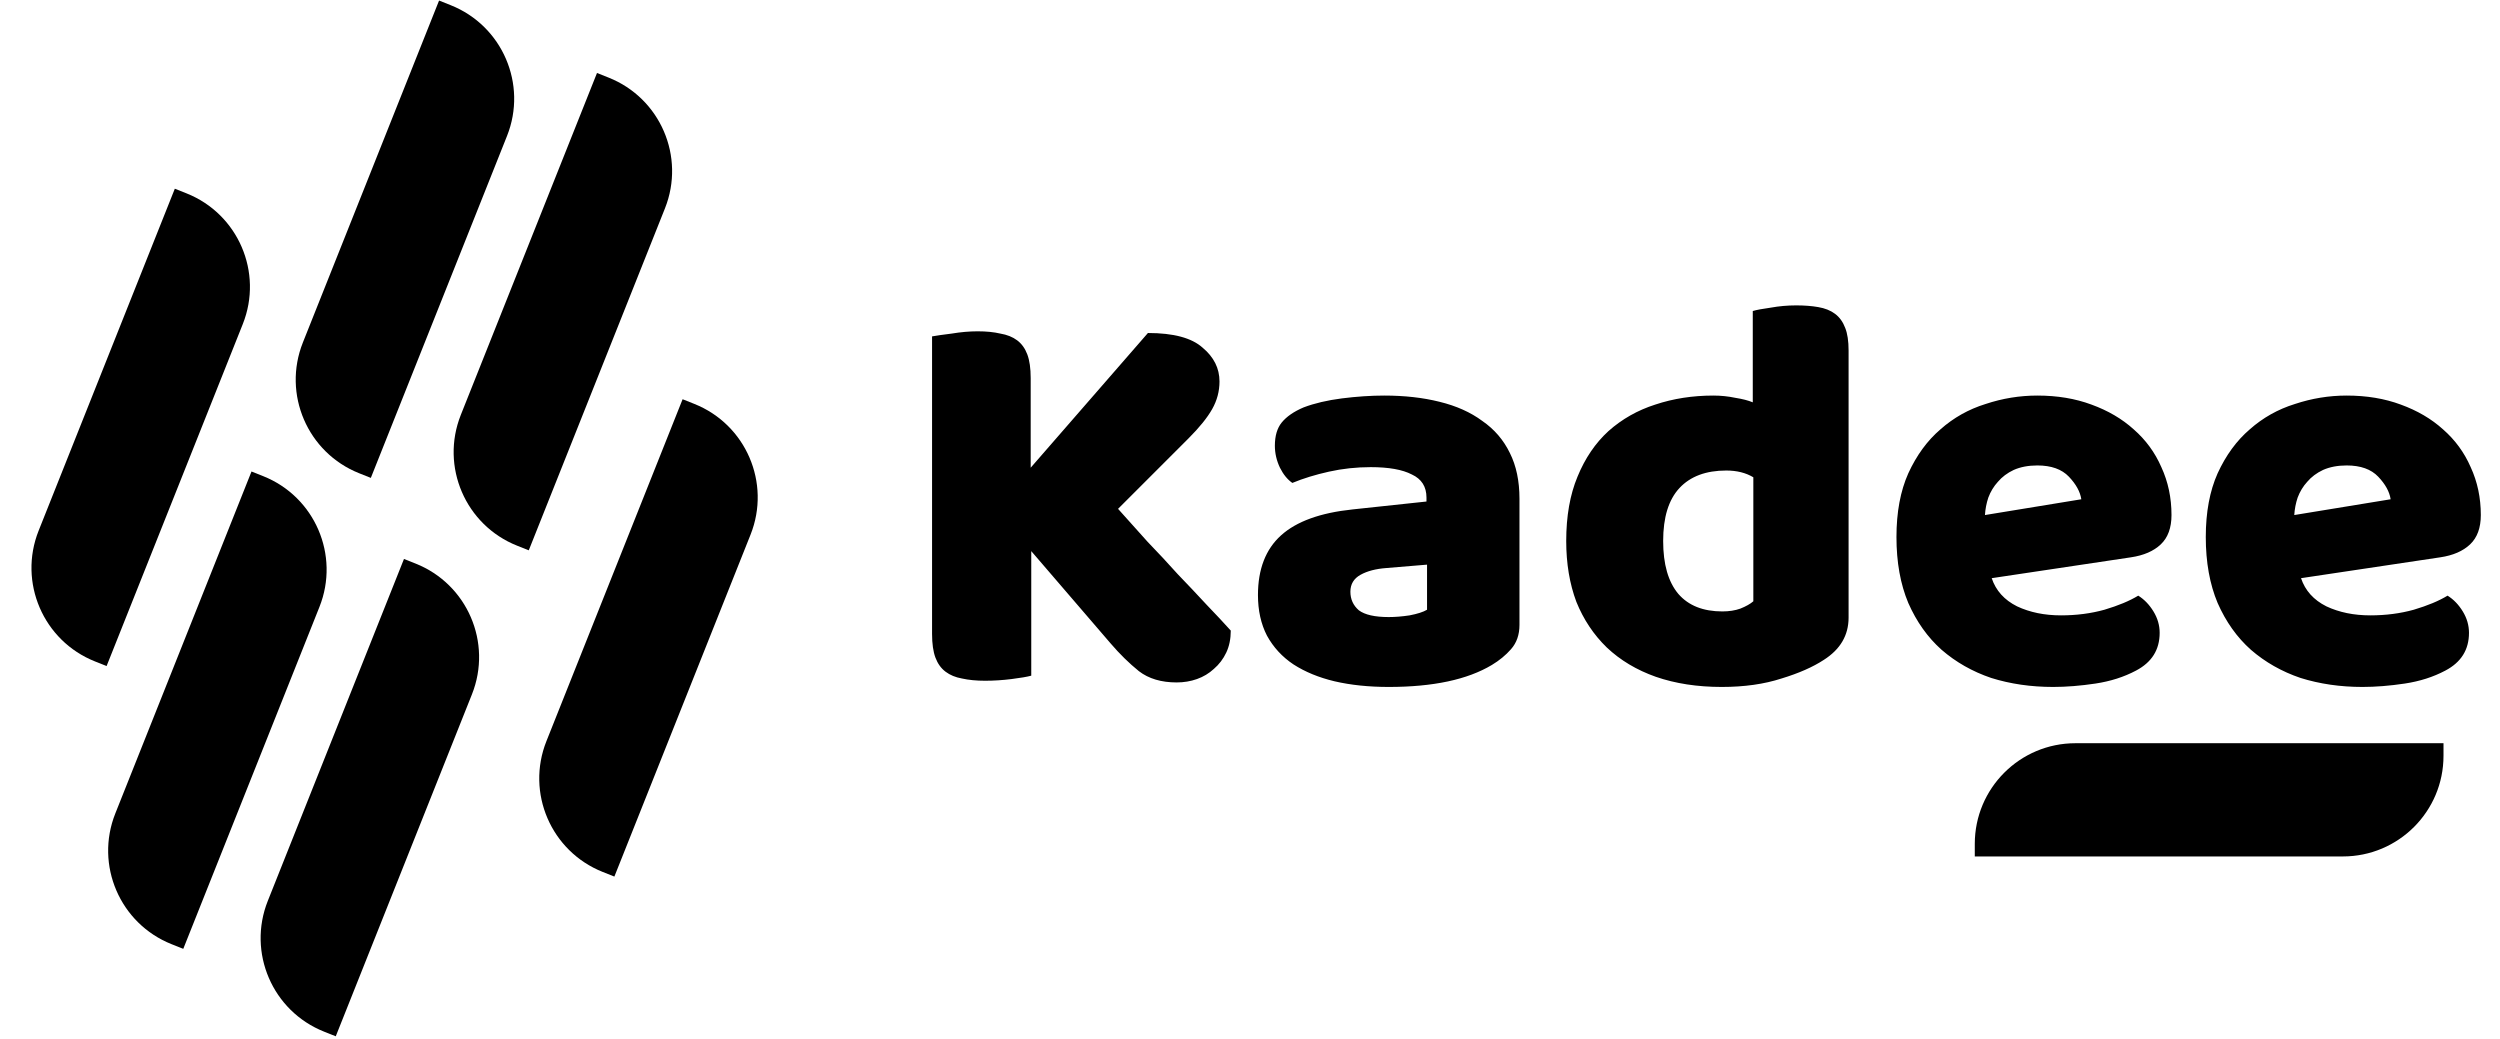 <svg width="621" height="258" viewBox="0 0 621 258" fill="none" xmlns="http://www.w3.org/2000/svg">
<path d="M256.164 136.898V167.838C255.137 168.118 253.504 168.398 251.264 168.678C249.024 168.958 246.831 169.098 244.684 169.098C242.537 169.098 240.624 168.911 238.944 168.538C237.357 168.258 236.004 167.698 234.884 166.858C233.764 166.018 232.924 164.851 232.364 163.358C231.804 161.864 231.524 159.904 231.524 157.478V83.558C232.551 83.371 234.184 83.138 236.424 82.858C238.664 82.484 240.811 82.298 242.864 82.298C245.011 82.298 246.877 82.484 248.464 82.858C250.144 83.138 251.544 83.698 252.664 84.538C253.784 85.378 254.624 86.544 255.184 88.038C255.744 89.531 256.024 91.491 256.024 93.918V116.178L285.144 82.718C291.491 82.718 296.017 83.931 298.724 86.358C301.524 88.691 302.924 91.491 302.924 94.758C302.924 97.184 302.317 99.471 301.104 101.618C299.891 103.764 297.931 106.191 295.224 108.898L277.724 126.398C280.057 129.011 282.484 131.718 285.004 134.518C287.617 137.224 290.137 139.931 292.564 142.638C295.084 145.251 297.464 147.771 299.704 150.198C302.037 152.624 304.044 154.771 305.724 156.638C305.724 158.691 305.351 160.511 304.604 162.098C303.857 163.684 302.831 165.038 301.524 166.158C300.311 167.278 298.911 168.118 297.324 168.678C295.737 169.238 294.057 169.518 292.284 169.518C288.457 169.518 285.331 168.584 282.904 166.718C280.477 164.758 278.144 162.471 275.904 159.858L256.164 136.898ZM344.957 153.278C346.544 153.278 348.27 153.138 350.137 152.858C352.097 152.484 353.544 152.018 354.477 151.458V140.258L344.397 141.098C341.784 141.284 339.637 141.844 337.957 142.778C336.277 143.711 335.437 145.111 335.437 146.978C335.437 148.844 336.137 150.384 337.537 151.598C339.03 152.718 341.504 153.278 344.957 153.278ZM343.837 98.258C348.877 98.258 353.45 98.771 357.557 99.798C361.757 100.824 365.304 102.411 368.197 104.558C371.184 106.611 373.47 109.271 375.057 112.538C376.644 115.711 377.437 119.491 377.437 123.878V155.238C377.437 157.664 376.737 159.671 375.337 161.258C374.03 162.751 372.444 164.058 370.577 165.178C364.51 168.818 355.97 170.638 344.957 170.638C340.01 170.638 335.53 170.171 331.517 169.238C327.597 168.304 324.19 166.904 321.297 165.038C318.497 163.171 316.304 160.791 314.717 157.898C313.224 155.004 312.477 151.644 312.477 147.818C312.477 141.378 314.39 136.431 318.217 132.978C322.044 129.524 327.97 127.378 335.997 126.538L354.337 124.578V123.598C354.337 120.891 353.124 118.978 350.697 117.858C348.364 116.644 344.957 116.038 340.477 116.038C336.93 116.038 333.477 116.411 330.117 117.158C326.757 117.904 323.724 118.838 321.017 119.958C319.804 119.118 318.777 117.858 317.937 116.178C317.097 114.404 316.677 112.584 316.677 110.718C316.677 108.291 317.237 106.378 318.357 104.978C319.57 103.484 321.39 102.224 323.817 101.198C326.524 100.171 329.697 99.424 333.337 98.958C337.07 98.491 340.57 98.258 343.837 98.258ZM389.049 134.378C389.049 128.218 389.983 122.898 391.849 118.418C393.716 113.844 396.283 110.064 399.549 107.078C402.909 104.091 406.783 101.898 411.169 100.498C415.649 99.004 420.456 98.258 425.589 98.258C427.456 98.258 429.276 98.445 431.049 98.818C432.823 99.098 434.269 99.471 435.389 99.938V77.258C436.323 76.978 437.816 76.698 439.869 76.418C441.923 76.044 444.023 75.858 446.169 75.858C448.223 75.858 450.043 75.998 451.629 76.278C453.309 76.558 454.709 77.118 455.829 77.958C456.949 78.798 457.789 79.965 458.349 81.458C458.909 82.858 459.189 84.725 459.189 87.058V153.418C459.189 157.804 457.136 161.304 453.029 163.918C450.323 165.691 446.823 167.231 442.529 168.538C438.236 169.938 433.289 170.638 427.689 170.638C421.623 170.638 416.163 169.798 411.309 168.118C406.549 166.438 402.489 164.011 399.129 160.838C395.863 157.664 393.343 153.884 391.569 149.498C389.889 145.018 389.049 139.978 389.049 134.378ZM428.809 116.878C423.769 116.878 419.896 118.324 417.189 121.218C414.483 124.111 413.129 128.498 413.129 134.378C413.129 140.164 414.389 144.551 416.909 147.538C419.429 150.431 423.069 151.878 427.829 151.878C429.509 151.878 431.003 151.644 432.309 151.178C433.709 150.618 434.783 150.011 435.529 149.358V118.558C433.663 117.438 431.423 116.878 428.809 116.878ZM510 170.638C504.494 170.638 499.36 169.891 494.6 168.398C489.934 166.811 485.827 164.478 482.28 161.398C478.827 158.318 476.074 154.444 474.02 149.778C472.06 145.111 471.08 139.651 471.08 133.398C471.08 127.238 472.06 121.964 474.02 117.578C476.074 113.098 478.734 109.458 482 106.658C485.267 103.764 489 101.664 493.2 100.358C497.4 98.958 501.694 98.258 506.08 98.258C511.027 98.258 515.507 99.004 519.52 100.498C523.627 101.991 527.127 104.044 530.02 106.658C533.007 109.271 535.294 112.398 536.88 116.038C538.56 119.678 539.4 123.644 539.4 127.938C539.4 131.111 538.514 133.538 536.74 135.218C534.967 136.898 532.494 137.971 529.32 138.438L494.74 143.618C495.767 146.698 497.867 149.031 501.04 150.618C504.214 152.111 507.854 152.858 511.96 152.858C515.787 152.858 519.38 152.391 522.74 151.458C526.194 150.431 528.994 149.264 531.14 147.958C532.634 148.891 533.894 150.198 534.92 151.878C535.947 153.558 536.46 155.331 536.46 157.198C536.46 161.398 534.5 164.524 530.58 166.578C527.594 168.164 524.234 169.238 520.5 169.798C516.767 170.358 513.267 170.638 510 170.638ZM506.08 115.618C503.84 115.618 501.88 115.991 500.2 116.738C498.614 117.484 497.307 118.464 496.28 119.678C495.254 120.798 494.46 122.104 493.9 123.598C493.434 124.998 493.154 126.444 493.06 127.938L517 124.018C516.72 122.151 515.694 120.284 513.92 118.418C512.147 116.551 509.534 115.618 506.08 115.618ZM586.836 170.638C581.33 170.638 576.196 169.891 571.436 168.398C566.77 166.811 562.663 164.478 559.116 161.398C555.663 158.318 552.91 154.444 550.856 149.778C548.896 145.111 547.916 139.651 547.916 133.398C547.916 127.238 548.896 121.964 550.856 117.578C552.91 113.098 555.57 109.458 558.836 106.658C562.103 103.764 565.836 101.664 570.036 100.358C574.236 98.958 578.53 98.258 582.916 98.258C587.863 98.258 592.343 99.004 596.356 100.498C600.463 101.991 603.963 104.044 606.856 106.658C609.843 109.271 612.13 112.398 613.716 116.038C615.396 119.678 616.236 123.644 616.236 127.938C616.236 131.111 615.35 133.538 613.576 135.218C611.803 136.898 609.33 137.971 606.156 138.438L571.576 143.618C572.603 146.698 574.703 149.031 577.876 150.618C581.05 152.111 584.69 152.858 588.796 152.858C592.623 152.858 596.216 152.391 599.576 151.458C603.03 150.431 605.83 149.264 607.976 147.958C609.47 148.891 610.73 150.198 611.756 151.878C612.783 153.558 613.296 155.331 613.296 157.198C613.296 161.398 611.336 164.524 607.416 166.578C604.43 168.164 601.07 169.238 597.336 169.798C593.603 170.358 590.103 170.638 586.836 170.638ZM582.916 115.618C580.676 115.618 578.716 115.991 577.036 116.738C575.45 117.484 574.143 118.464 573.116 119.678C572.09 120.798 571.296 122.104 570.736 123.598C570.27 124.998 569.99 126.444 569.896 127.938L593.836 124.018C593.556 122.151 592.53 120.284 590.756 118.418C588.983 116.551 586.37 115.618 582.916 115.618Z" fill="black"/>
<path d="M43.427 46.873L46.331 48.03C59.159 53.139 65.416 67.679 60.307 80.506L26.479 165.446L23.575 164.289C10.747 159.18 4.49 144.64 9.599 131.813L43.427 46.873Z" fill="black"/>
<path d="M169.558 99.17L172.462 100.327C185.289 105.436 191.546 119.975 186.438 132.803L152.609 217.742L149.705 216.586C136.878 211.477 130.621 196.937 135.729 184.11L169.558 99.17Z" fill="black"/>
<path d="M100.349 138.844L103.253 140C116.081 145.109 122.338 159.649 117.229 172.476L83.401 257.416L80.497 256.259C67.669 251.151 61.412 236.611 66.521 223.784L100.349 138.844Z" fill="black"/>
<path d="M62.474 117.12L65.378 118.277C78.205 123.385 84.462 137.925 79.353 150.753L45.525 235.692L42.621 234.536C29.794 229.427 23.536 214.887 28.645 202.06L62.474 117.12Z" fill="black"/>
<path d="M109.064 0.137L111.968 1.294C124.795 6.403 131.052 20.942 125.944 33.77L92.115 118.709L89.211 117.553C76.384 112.444 70.127 97.904 75.235 85.077L109.064 0.137Z" fill="black"/>
<path d="M148.294 18.128L151.198 19.284C164.025 24.393 170.282 38.933 165.174 51.76L131.345 136.7L128.441 135.543C115.614 130.435 109.357 115.895 114.465 103.067L148.294 18.128Z" fill="black"/>
<path d="M490.537 212.742V209.616C490.537 195.809 501.73 184.616 515.537 184.616H606.965V187.742C606.965 201.55 595.772 212.742 581.965 212.742H490.537Z" fill="black"/>
</svg>
